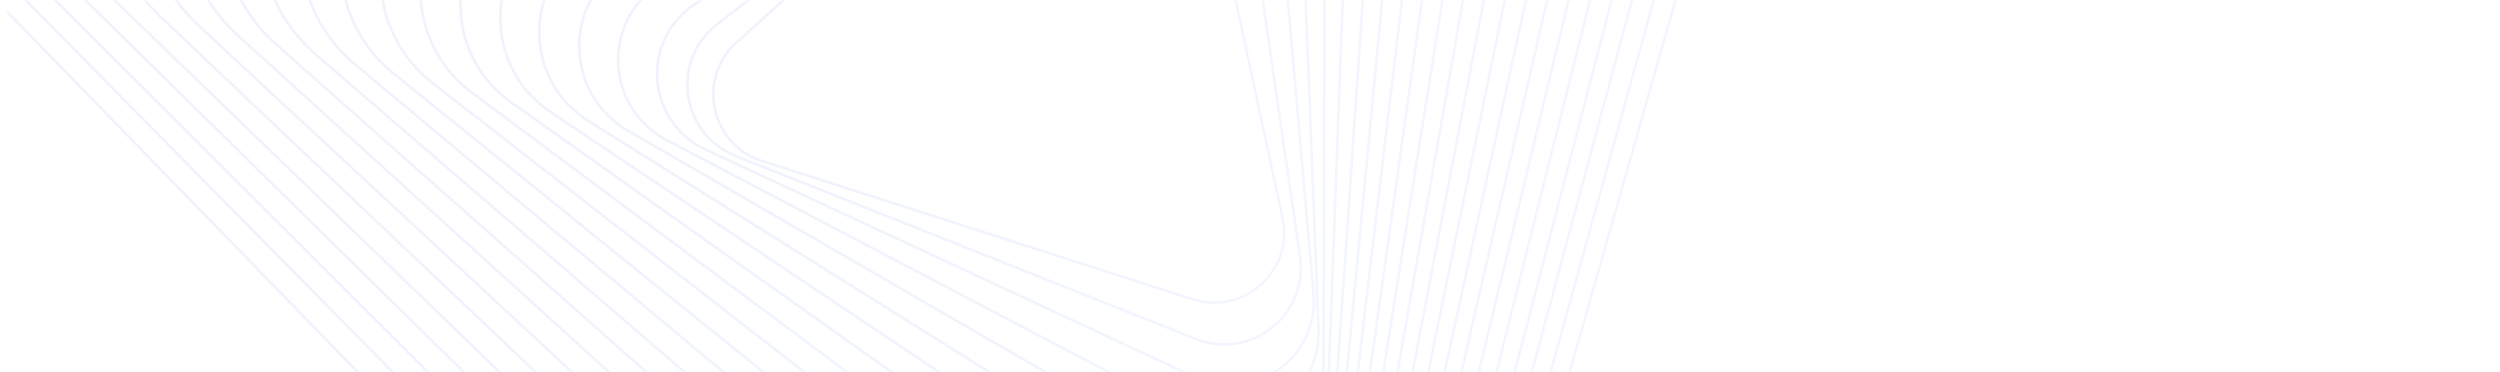 <svg width="940" height="140" viewBox="0 0 940 140" fill="none" xmlns="http://www.w3.org/2000/svg">
<mask id="mask0_1051_15852" style="mask-type:alpha" maskUnits="userSpaceOnUse" x="0" y="0" width="940" height="140">
<rect width="940" height="140" rx="12" fill="#E8EFFF"/>
</mask>
<g mask="url(#mask0_1051_15852)">
<g opacity="0.07">
<path d="M577.401 -294.862L29.031 -156.856C-36.391 -140.39 -59.449 -59.459 -12.476 -11.182L381.266 393.539C428.239 441.816 510.018 421.24 528.466 356.497L683.083 -186.228C701.531 -250.971 642.823 -311.327 577.401 -294.862Z" stroke="url(#paint0_linear_1051_15852)"/>
<path d="M569.378 -285.383L41.121 -148.523C-21.904 -132.202 -43.6 -53.941 2.052 -7.66L384.759 380.259C430.411 426.54 509.19 406.131 526.55 343.53L672.1 -181.249C689.472 -243.864 632.402 -301.705 569.378 -285.383Z" stroke="url(#paint1_linear_1051_15852)"/>
<path d="M561.376 -275.897L53.219 -140.194C-7.406 -124.004 -27.754 -48.425 16.587 -4.154L388.247 366.965C432.588 411.235 508.37 391.007 524.64 330.535L661.124 -176.298C677.421 -236.748 621.989 -292.086 561.376 -275.897Z" stroke="url(#paint2_linear_1051_15852)"/>
<path d="M553.798 -266.263L65.742 -131.705C7.516 -115.646 -11.485 -42.75 31.535 -0.475L392.174 353.853C435.193 396.128 507.976 376.055 523.171 317.735L650.588 -171.152C665.794 -229.485 612.011 -282.321 553.798 -266.263Z" stroke="url(#paint3_linear_1051_15852)"/>
<path d="M545.789 -256.787L77.859 -123.376C22.031 -107.461 4.38 -37.234 46.089 3.03L395.668 340.56C437.377 380.825 507.15 360.932 521.269 304.753L639.633 -166.176C653.751 -222.368 601.617 -272.701 545.789 -256.787Z" stroke="url(#paint4_linear_1051_15852)"/>
<path d="M537.804 -247.294L89.975 -115.028C36.547 -99.245 20.255 -31.701 60.643 6.567L399.187 327.296C439.575 365.564 506.361 345.838 519.39 291.788L628.674 -161.207C641.717 -215.245 591.233 -263.077 537.804 -247.294Z" stroke="url(#paint5_linear_1051_15852)"/>
<path d="M529.834 -237.797L102.106 -106.675C51.075 -91.036 36.133 -26.162 75.199 10.11L402.698 314.051C441.774 350.309 505.55 330.751 517.504 278.854L617.722 -156.194C629.698 -208.119 580.865 -253.436 529.834 -237.797Z" stroke="url(#paint6_linear_1051_15852)"/>
<path d="M521.862 -228.302L114.247 -98.326C65.616 -82.819 52.023 -20.614 89.776 13.636L406.239 300.762C443.993 335.012 504.784 315.633 515.649 265.878L606.801 -151.225C617.69 -200.995 570.494 -243.81 521.862 -228.302Z" stroke="url(#paint7_linear_1051_15852)"/>
<path d="M513.907 -218.799L126.393 -89.981C80.159 -74.617 67.927 -15.083 104.36 17.17L409.777 287.509C446.209 319.762 504.001 300.551 513.79 252.936L595.886 -146.234C605.686 -193.863 560.14 -234.175 513.907 -218.799Z" stroke="url(#paint8_linear_1051_15852)"/>
<path d="M505.973 -209.303L138.559 -81.629C94.725 -66.397 83.841 -9.545 118.963 20.698L413.345 274.236C448.467 304.478 503.249 285.449 511.96 239.961L584.99 -141.262C593.704 -186.725 549.807 -224.535 505.973 -209.303Z" stroke="url(#paint9_linear_1051_15852)"/>
<path d="M498.043 -199.791L150.743 -73.264C109.307 -58.163 99.771 -3.993 133.571 24.254L416.908 261.004C450.708 289.25 502.502 270.374 510.126 227.041L574.09 -136.237C581.725 -179.584 539.478 -214.892 498.043 -199.791Z" stroke="url(#paint10_linear_1051_15852)"/>
<path d="M490.138 -190.272L162.939 -64.889C123.902 -49.932 115.715 1.569 148.204 27.805L420.506 247.754C452.996 273.99 501.78 255.295 508.328 214.102L563.225 -131.229C569.772 -172.435 529.163 -205.227 490.138 -190.272Z" stroke="url(#paint11_linear_1051_15852)"/>
<path d="M482.24 -180.748L175.155 -56.511C138.516 -41.686 131.69 7.132 162.858 31.372L424.112 234.521C455.28 258.761 501.079 240.232 506.537 201.168L552.368 -126.217C557.826 -165.281 518.866 -195.572 482.24 -180.748Z" stroke="url(#paint12_linear_1051_15852)"/>
<path d="M474.387 -171.225L187.403 -48.132C153.163 -33.451 147.685 12.697 177.53 34.928L427.75 221.275C457.595 243.507 500.396 225.158 504.778 188.235L541.542 -121.205C545.938 -158.117 508.616 -185.905 474.387 -171.225Z" stroke="url(#paint13_linear_1051_15852)"/>
<path d="M466.546 -161.677L199.674 -39.743C167.832 -25.193 163.702 18.273 192.238 38.507L431.412 208.066C459.948 228.299 499.75 210.106 503.044 175.336L530.742 -116.157C534.06 -150.941 498.387 -176.227 466.546 -161.677Z" stroke="url(#paint14_linear_1051_15852)"/>
<path d="M458.748 -152.119L211.978 -31.33C182.534 -16.924 179.765 23.872 206.979 42.096L435.118 194.854C462.331 213.079 499.135 195.066 501.353 162.436L519.984 -111.111C522.214 -143.754 488.192 -166.525 458.748 -152.119Z" stroke="url(#paint15_linear_1051_15852)"/>
<path d="M450.575 -142.694L223.918 -23.051C196.874 -8.777 195.453 29.337 221.357 45.564L438.449 181.522C464.352 197.737 498.146 179.904 499.286 149.403L508.851 -106.198C509.992 -136.699 477.62 -156.968 450.575 -142.694Z" stroke="url(#paint16_linear_1051_15852)"/>
<path d="M442.882 -133.098L236.326 -14.6C211.68 -0.457 211.607 34.974 236.188 49.193L442.247 168.362C466.828 182.58 497.634 164.902 497.688 136.554L498.185 -101.113C498.249 -129.474 467.527 -147.241 442.882 -133.098Z" stroke="url(#paint17_linear_1051_15852)"/>
<path d="M434.842 -123.64L248.387 -6.287C226.14 7.712 227.416 40.474 250.687 52.695L445.699 155.064C468.969 167.272 496.766 149.775 495.743 123.568L487.174 -96.153C486.162 -122.374 457.089 -137.639 434.842 -123.64Z" stroke="url(#paint18_linear_1051_15852)"/>
<path d="M426.87 -114.143L260.528 2.065C240.68 15.932 243.316 46.011 265.265 56.223L449.242 141.79C471.191 152.002 496.001 134.671 493.888 110.594L476.253 -91.181C474.154 -115.248 446.718 -128.01 426.87 -114.143Z" stroke="url(#paint19_linear_1051_15852)"/>
<path d="M415.708 -105.758L269.467 9.305C252.017 23.029 256.004 50.451 276.63 58.654L449.559 127.421C470.185 135.624 491.998 118.473 488.809 96.535L462.107 -87.293C458.943 -109.233 433.158 -119.481 415.708 -105.758Z" stroke="url(#paint20_linear_1051_15852)"/>
<path d="M403.021 -97.9L276.893 16.004C261.842 29.596 267.176 54.336 286.492 60.529L448.388 112.507C467.705 118.713 486.505 101.718 482.241 81.933L446.473 -83.949C442.208 -103.747 418.06 -111.491 403.021 -97.9Z" stroke="url(#paint21_linear_1051_15852)"/>
</g>
</g>
<defs>
<linearGradient id="paint0_linear_1051_15852" x1="34.554" y1="637.94" x2="854.236" y2="336.942" gradientUnits="userSpaceOnUse">
<stop stop-color="#0A3ECA"/>
<stop offset="0.962" stop-color="#4B7CFF"/>
</linearGradient>
<linearGradient id="paint1_linear_1051_15852" x1="46.826" y1="616.354" x2="837.56" y2="326.606" gradientUnits="userSpaceOnUse">
<stop stop-color="#0A3ECA"/>
<stop offset="0.962" stop-color="#4B7CFF"/>
</linearGradient>
<linearGradient id="paint2_linear_1051_15852" x1="59.094" y1="594.747" x2="820.889" y2="316.232" gradientUnits="userSpaceOnUse">
<stop stop-color="#0A3ECA"/>
<stop offset="0.962" stop-color="#4B7CFF"/>
</linearGradient>
<linearGradient id="paint3_linear_1051_15852" x1="71.783" y1="573.345" x2="804.664" y2="306.06" gradientUnits="userSpaceOnUse">
<stop stop-color="#0A3ECA"/>
<stop offset="0.962" stop-color="#4B7CFF"/>
</linearGradient>
<linearGradient id="paint4_linear_1051_15852" x1="84.062" y1="551.758" x2="788.018" y2="295.698" gradientUnits="userSpaceOnUse">
<stop stop-color="#0A3ECA"/>
<stop offset="0.962" stop-color="#4B7CFF"/>
</linearGradient>
<linearGradient id="paint5_linear_1051_15852" x1="96.343" y1="530.221" x2="771.386" y2="285.384" gradientUnits="userSpaceOnUse">
<stop stop-color="#0A3ECA"/>
<stop offset="0.962" stop-color="#4B7CFF"/>
</linearGradient>
<linearGradient id="paint6_linear_1051_15852" x1="108.624" y1="508.705" x2="754.768" y2="275.082" gradientUnits="userSpaceOnUse">
<stop stop-color="#0A3ECA"/>
<stop offset="0.962" stop-color="#4B7CFF"/>
</linearGradient>
<linearGradient id="paint7_linear_1051_15852" x1="120.907" y1="487.157" x2="738.171" y2="264.722" gradientUnits="userSpaceOnUse">
<stop stop-color="#0A3ECA"/>
<stop offset="0.962" stop-color="#4B7CFF"/>
</linearGradient>
<linearGradient id="paint8_linear_1051_15852" x1="133.198" y1="465.67" x2="721.597" y2="254.421" gradientUnits="userSpaceOnUse">
<stop stop-color="#0A3ECA"/>
<stop offset="0.962" stop-color="#4B7CFF"/>
</linearGradient>
<linearGradient id="paint9_linear_1051_15852" x1="145.491" y1="444.17" x2="705.045" y2="244.084" gradientUnits="userSpaceOnUse">
<stop stop-color="#0A3ECA"/>
<stop offset="0.962" stop-color="#4B7CFF"/>
</linearGradient>
<linearGradient id="paint10_linear_1051_15852" x1="157.792" y1="422.739" x2="688.508" y2="233.82" gradientUnits="userSpaceOnUse">
<stop stop-color="#0A3ECA"/>
<stop offset="0.962" stop-color="#4B7CFF"/>
</linearGradient>
<linearGradient id="paint11_linear_1051_15852" x1="170.093" y1="401.305" x2="672.009" y2="223.516" gradientUnits="userSpaceOnUse">
<stop stop-color="#0A3ECA"/>
<stop offset="0.962" stop-color="#4B7CFF"/>
</linearGradient>
<linearGradient id="paint12_linear_1051_15852" x1="182.407" y1="379.923" x2="655.536" y2="213.257" gradientUnits="userSpaceOnUse">
<stop stop-color="#0A3ECA"/>
<stop offset="0.962" stop-color="#4B7CFF"/>
</linearGradient>
<linearGradient id="paint13_linear_1051_15852" x1="194.726" y1="358.551" x2="639.114" y2="202.968" gradientUnits="userSpaceOnUse">
<stop stop-color="#0A3ECA"/>
<stop offset="0.962" stop-color="#4B7CFF"/>
</linearGradient>
<linearGradient id="paint14_linear_1051_15852" x1="207.054" y1="337.259" x2="622.738" y2="192.737" gradientUnits="userSpaceOnUse">
<stop stop-color="#0A3ECA"/>
<stop offset="0.962" stop-color="#4B7CFF"/>
</linearGradient>
<linearGradient id="paint15_linear_1051_15852" x1="219.392" y1="316.003" x2="606.422" y2="182.498" gradientUnits="userSpaceOnUse">
<stop stop-color="#0A3ECA"/>
<stop offset="0.962" stop-color="#4B7CFF"/>
</linearGradient>
<linearGradient id="paint16_linear_1051_15852" x1="231.333" y1="294.685" x2="589.766" y2="172.158" gradientUnits="userSpaceOnUse">
<stop stop-color="#0A3ECA"/>
<stop offset="0.962" stop-color="#4B7CFF"/>
</linearGradient>
<linearGradient id="paint17_linear_1051_15852" x1="243.703" y1="273.61" x2="573.619" y2="162.003" gradientUnits="userSpaceOnUse">
<stop stop-color="#0A3ECA"/>
<stop offset="0.962" stop-color="#4B7CFF"/>
</linearGradient>
<linearGradient id="paint18_linear_1051_15852" x1="255.682" y1="252.476" x2="557.173" y2="151.718" gradientUnits="userSpaceOnUse">
<stop stop-color="#0A3ECA"/>
<stop offset="0.962" stop-color="#4B7CFF"/>
</linearGradient>
<linearGradient id="paint19_linear_1051_15852" x1="267.687" y1="231.477" x2="540.881" y2="141.474" gradientUnits="userSpaceOnUse">
<stop stop-color="#0A3ECA"/>
<stop offset="0.962" stop-color="#4B7CFF"/>
</linearGradient>
<linearGradient id="paint20_linear_1051_15852" x1="276.41" y1="209.511" x2="529.453" y2="125.441" gradientUnits="userSpaceOnUse">
<stop stop-color="#0A3ECA"/>
<stop offset="0.962" stop-color="#4B7CFF"/>
</linearGradient>
<linearGradient id="paint21_linear_1051_15852" x1="283.524" y1="187.179" x2="519.567" y2="107.156" gradientUnits="userSpaceOnUse">
<stop stop-color="#0A3ECA"/>
<stop offset="0.962" stop-color="#4B7CFF"/>
</linearGradient>
</defs>
</svg>
